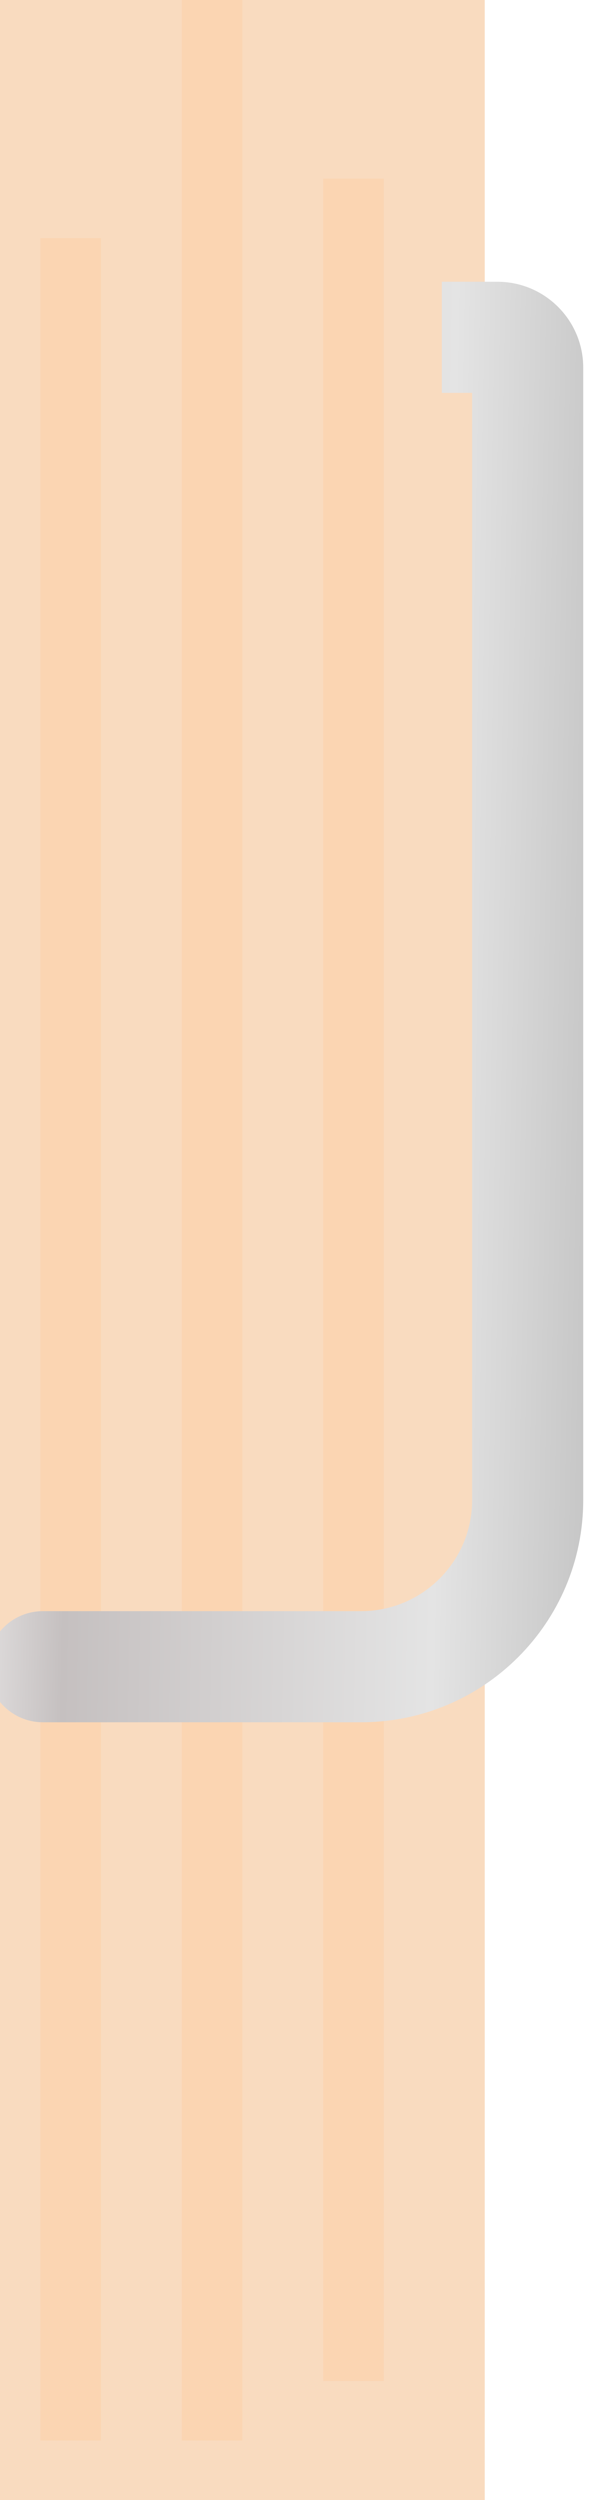<svg width="22" height="90" viewBox="0 0 22 90" fill="none" xmlns="http://www.w3.org/2000/svg">
<g filter="url(#filter0_i_50_2)">
<rect y="3.05176e-05" width="17.454" height="90" fill="#F9DBBF"/>
</g>
<rect x="6.545" y="3.05176e-05" width="2.182" height="87.857" fill="#FBD5B2"/>
<rect x="11.636" y="6.429" width="2.182" height="79.286" fill="#FBD5B2"/>
<rect x="1.455" y="8.571" width="2.182" height="79.286" fill="#FBD5B2"/>
<g filter="url(#filter1_i_50_2)">
<path d="M2.545 58C1.441 58 0.545 58.895 0.545 60C0.545 61.105 1.441 62 2.545 62L2.545 58ZM18.909 10.143L16.909 10.143L16.909 14.143L18.909 14.143L18.909 10.143ZM2.545 62L14 62L14 58L2.545 58L2.545 62ZM22 54L22 13.234L18 13.234L18 54L22 54ZM22 13.234C22 11.527 20.616 10.143 18.909 10.143L18.909 14.143C18.407 14.143 18 13.736 18 13.234L22 13.234ZM14 62C18.418 62 22 58.418 22 54L18 54C18 56.209 16.209 58 14 58L14 62Z" fill="url(#paint0_linear_50_2)"/>
</g>
<defs>
<filter id="filter0_i_50_2" x="0" y="3.05176e-05" width="17.455" height="90" filterUnits="userSpaceOnUse" color-interpolation-filters="sRGB">
<feFlood flood-opacity="0" result="BackgroundImageFix"/>
<feBlend mode="normal" in="SourceGraphic" in2="BackgroundImageFix" result="shape"/>
<feColorMatrix in="SourceAlpha" type="matrix" values="0 0 0 0 0 0 0 0 0 0 0 0 0 0 0 0 0 0 127 0" result="hardAlpha"/>
<feOffset/>
<feGaussianBlur stdDeviation="1"/>
<feComposite in2="hardAlpha" operator="arithmetic" k2="-1" k3="1"/>
<feColorMatrix type="matrix" values="0 0 0 0 0.603 0 0 0 0 0.476 0 0 0 0 0.421 0 0 0 0.56 0"/>
<feBlend mode="normal" in2="shape" result="effect1_innerShadow_50_2"/>
</filter>
<filter id="filter1_i_50_2" x="-0.455" y="10.143" width="22.455" height="51.857" filterUnits="userSpaceOnUse" color-interpolation-filters="sRGB">
<feFlood flood-opacity="0" result="BackgroundImageFix"/>
<feBlend mode="normal" in="SourceGraphic" in2="BackgroundImageFix" result="shape"/>
<feColorMatrix in="SourceAlpha" type="matrix" values="0 0 0 0 0 0 0 0 0 0 0 0 0 0 0 0 0 0 127 0" result="hardAlpha"/>
<feOffset dx="-1"/>
<feGaussianBlur stdDeviation="0.5"/>
<feComposite in2="hardAlpha" operator="arithmetic" k2="-1" k3="1"/>
<feColorMatrix type="matrix" values="0 0 0 0 0 0 0 0 0 0 0 0 0 0 0 0 0 0 0.2 0"/>
<feBlend mode="normal" in2="shape" result="effect1_innerShadow_50_2"/>
</filter>
<linearGradient id="paint0_linear_50_2" x1="-7.273" y1="47.143" x2="33.09" y2="47.883" gradientUnits="userSpaceOnUse">
<stop stop-color="#B8B8B8"/>
<stop offset="0.115" stop-color="white"/>
<stop offset="0.266" stop-color="#C5C0C0"/>
<stop offset="0.596" stop-color="#E4E4E4"/>
<stop offset="1" stop-color="#8B8B8B"/>
</linearGradient>
</defs>
</svg>
